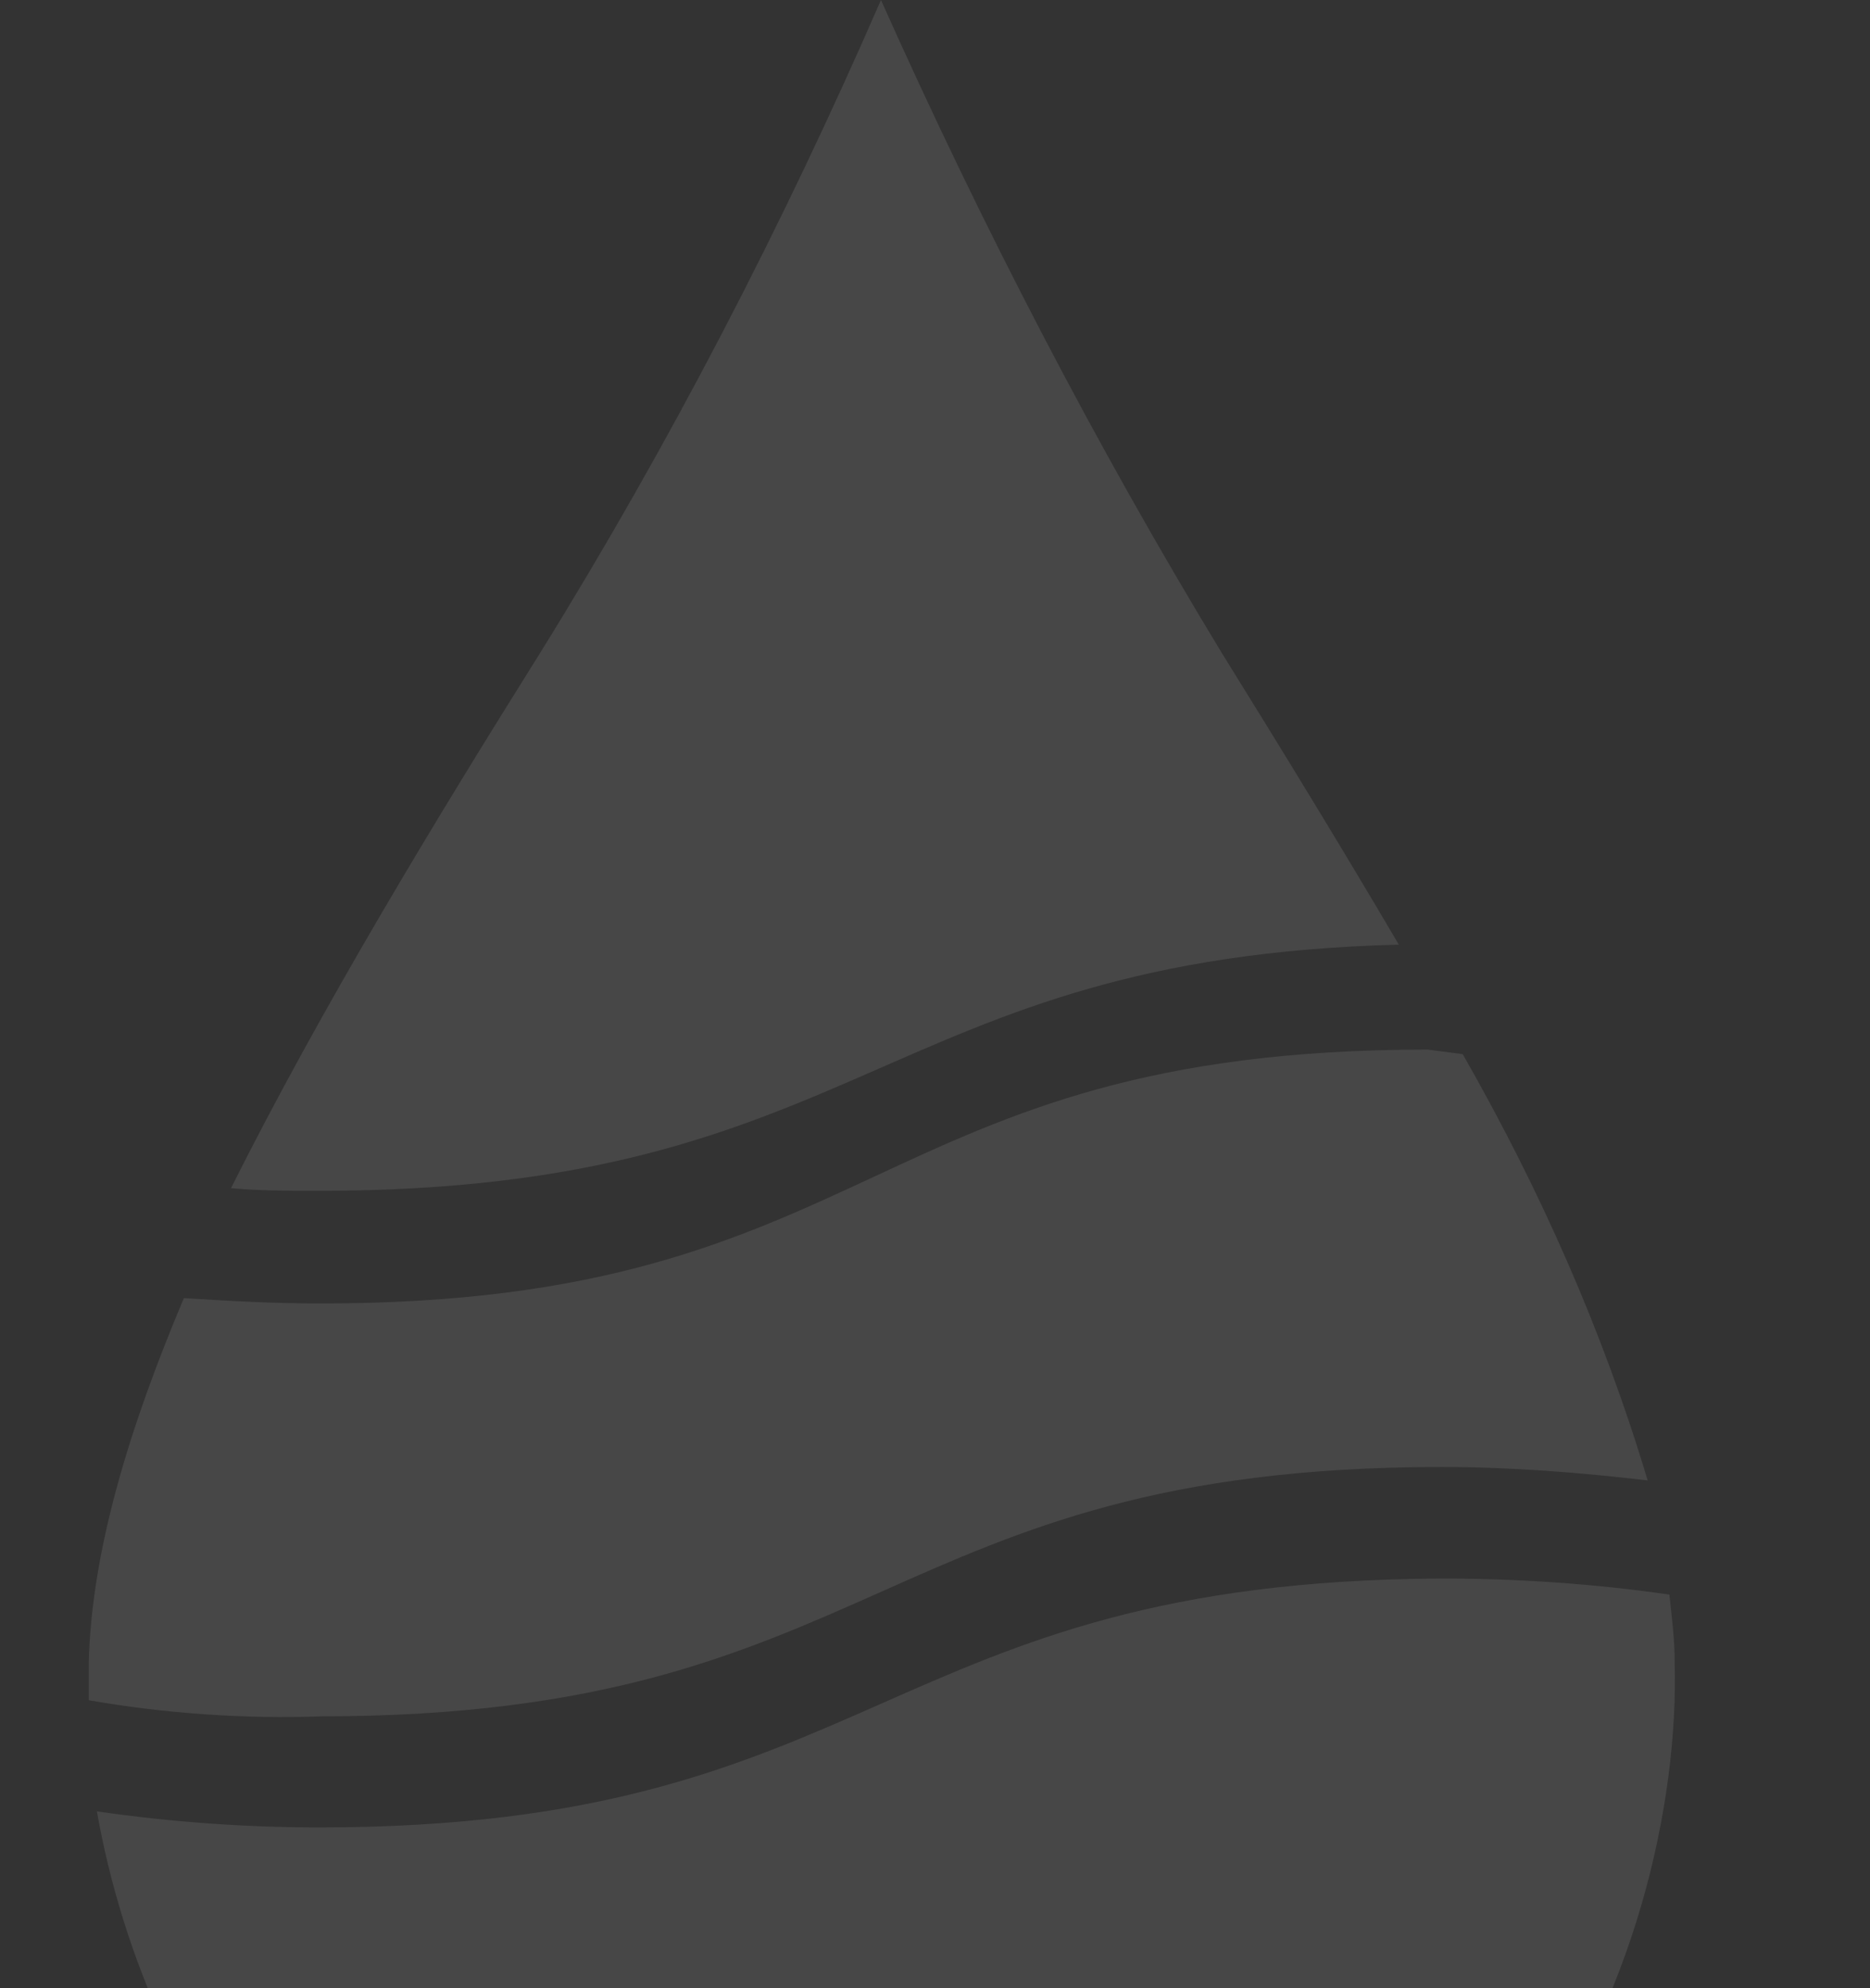 <svg width="632" height="672" viewBox="0 0 632 672" fill="none" xmlns="http://www.w3.org/2000/svg">
<rect x="0" y="0" width="632" height="672" fill="#333333" stroke="none"/>
<g clip-path="url(#clip0)">
<g opacity="0.1">
<path d="M472.751 319.286C453.106 285.82 432.569 252.353 412.924 220.696C370.063 150.146 331.667 75.977 297.736 0C264.697 75.977 226.301 150.146 182.547 220.696C146.83 277.679 108.434 340.994 78.074 401.595C87.896 402.499 97.718 402.499 107.541 402.499C292.378 402.499 297.736 323.808 472.751 319.286Z" fill="white"/>
<path d="M107.899 617.666C82.847 617.666 57.796 615.857 32.744 612.239C49.743 708.122 120.424 829.333 297.574 829.333C507.827 829.333 568.666 657.467 565.982 561.584C565.982 554.347 565.088 547.111 564.193 538.97C539.141 535.352 513.195 533.542 487.249 533.542C297.574 534.447 297.574 617.666 107.899 617.666Z" fill="white"/>
<path d="M482.49 354.757C293.18 354.757 297.891 440.57 108.581 440.57C91.615 440.57 76.434 439.664 62.147 438.758C43.395 483.159 30.893 524.842 30 561.995V574.681C55.896 579.211 82.685 581.024 108.581 580.118C297.891 580.118 297.891 495.845 487.201 495.845C510.418 495.845 533.635 497.658 556.852 500.376C541.672 449.632 520.241 401.605 494.344 356.298L482.49 354.757Z" fill="white"/>
</g>
</g>
<defs>
<clipPath id="clip0">
<rect width="632" height="672" fill="white"/>
</clipPath>
</defs>
</svg>
